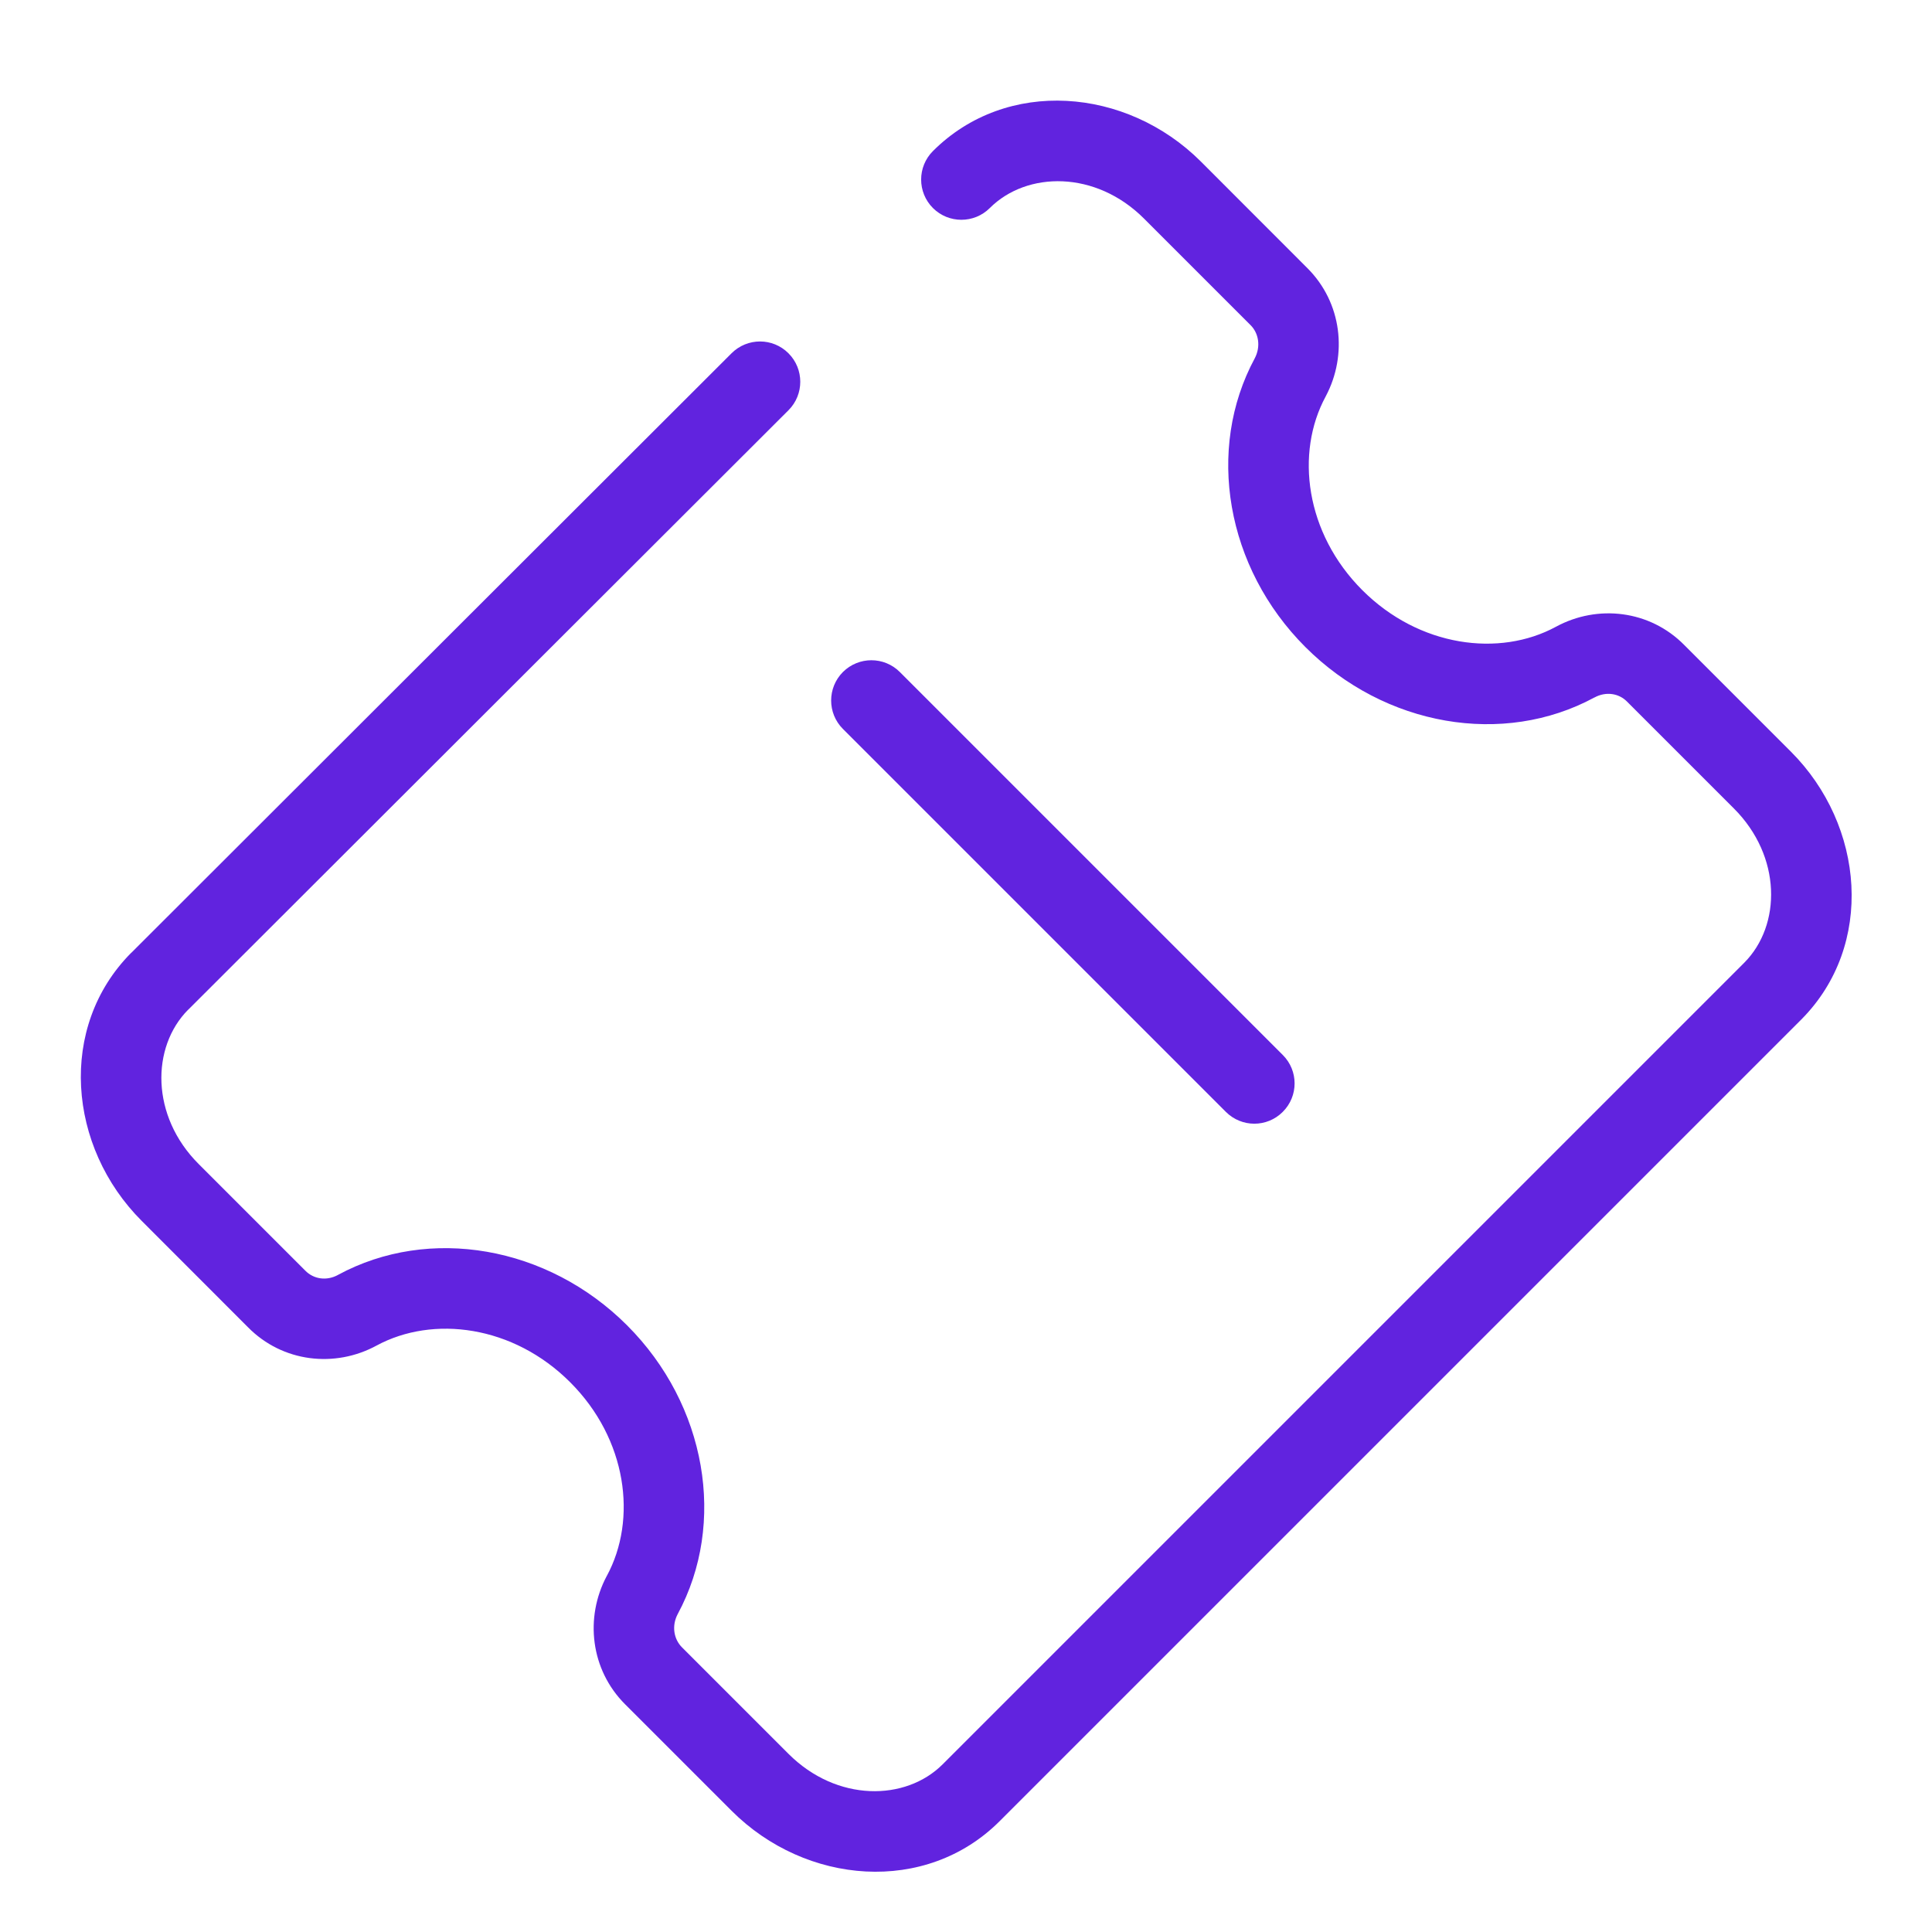 <svg width="24" height="24" viewBox="0 0 24 24" fill="none" xmlns="http://www.w3.org/2000/svg">
<path fill-rule="evenodd" clip-rule="evenodd" d="M12.296 2.584C12.756 2.125 13.611 2.115 14.211 2.715L15.534 4.038C15.636 4.139 15.664 4.304 15.587 4.451C14.977 5.582 15.229 7.051 16.216 8.038C17.203 9.025 18.674 9.277 19.805 8.665L19.806 8.665C19.951 8.586 20.111 8.613 20.212 8.716L21.539 10.043C22.134 10.638 22.13 11.493 21.669 11.958L21.668 11.959L11.71 21.917C11.25 22.377 10.395 22.387 9.795 21.787L8.472 20.464C8.37 20.362 8.341 20.197 8.419 20.05C9.029 18.92 8.777 17.451 7.79 16.464C6.802 15.476 5.332 15.224 4.201 15.836L4.2 15.837C4.055 15.916 3.895 15.889 3.793 15.785L2.467 14.459C1.872 13.864 1.876 13.008 2.337 12.543L2.338 12.543L9.795 5.096C9.99 4.901 9.99 4.584 9.795 4.389C9.6 4.193 9.284 4.193 9.088 4.388L1.63 11.837L1.628 11.838C0.716 12.757 0.841 14.247 1.76 15.166L3.081 16.488C3.511 16.924 4.161 16.996 4.678 16.715C5.381 16.335 6.377 16.464 7.083 17.171C7.79 17.877 7.919 18.873 7.538 19.577L7.536 19.58C7.263 20.095 7.335 20.741 7.765 21.171L9.088 22.494C10.012 23.418 11.503 23.538 12.417 22.624L22.377 12.664L22.378 12.663C23.29 11.744 23.165 10.255 22.246 9.336L20.926 8.016L20.924 8.014C20.495 7.578 19.845 7.505 19.328 7.786C18.625 8.167 17.629 8.037 16.923 7.331C16.216 6.624 16.087 5.628 16.468 4.925L16.47 4.921C16.742 4.407 16.671 3.76 16.241 3.331L14.918 2.007C13.994 1.084 12.503 0.963 11.589 1.877C11.394 2.072 11.394 2.389 11.589 2.584C11.784 2.779 12.101 2.779 12.296 2.584ZM11.178 8.348C10.983 8.153 10.667 8.153 10.471 8.348C10.276 8.544 10.276 8.86 10.471 9.055L15.228 13.812C15.424 14.008 15.74 14.008 15.935 13.812C16.131 13.617 16.131 13.3 15.935 13.105L11.178 8.348Z" fill="#6123DF"/>
</svg>
